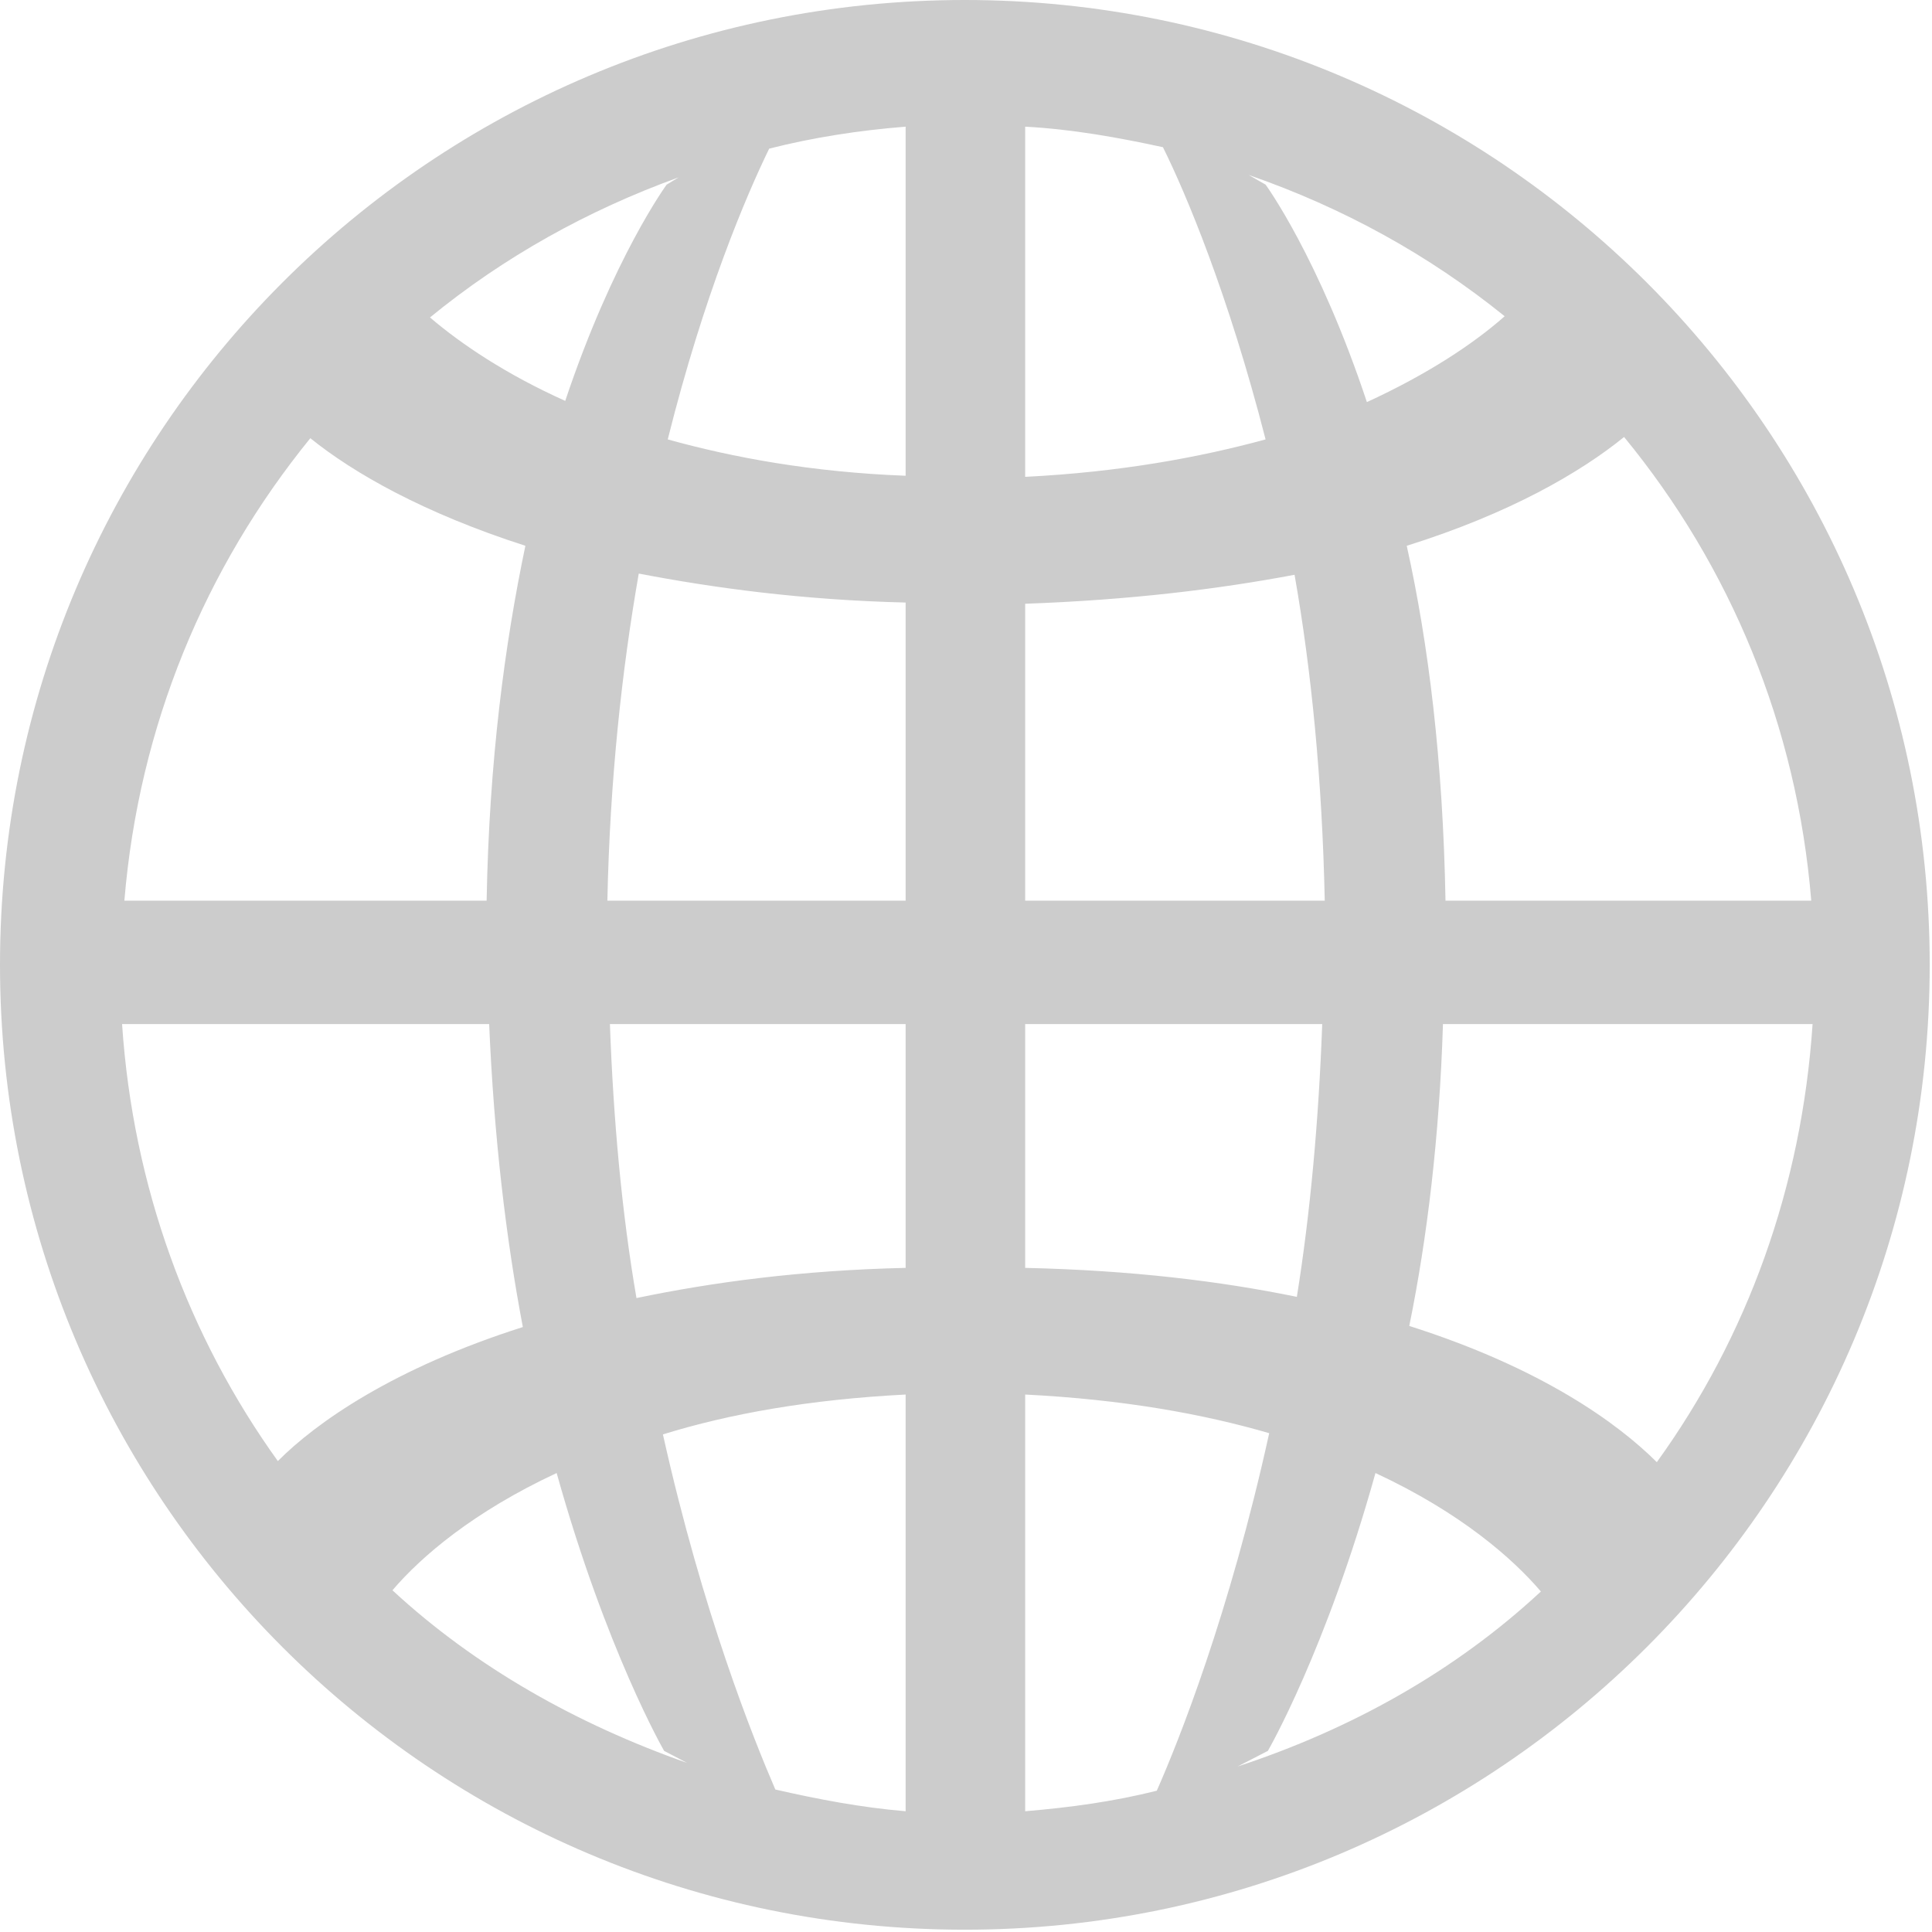<?xml version="1.0" encoding="UTF-8" standalone="no"?>
<svg width="16px" height="16px" viewBox="0 0 16 16" version="1.1" xmlns="http://www.w3.org/2000/svg" xmlns:xlink="http://www.w3.org/1999/xlink">
    <!-- Generator: Sketch 3.6.1 (26313) - http://www.bohemiancoding.com/sketch -->
    <title>icon-globe</title>
    <desc>Created with Sketch.</desc>
    <defs></defs>
    <g id="Page-1" stroke="none" stroke-width="1" fill="none" fill-rule="evenodd">
        <g id="Team" transform="translate(-713, -732)">
            <g id="team-section" transform="translate(0, 172)">
                <g id="jeff-info" transform="translate(632, 460)">
                    <g id="Group-3" transform="translate(37, 96)">
                        <g id="icon-globe" transform="translate(40, 0)">
                            <rect id="Rectangle-72-Copy" x="0" y="0" width="24" height="24"></rect>
                            <g id="Page-1" transform="translate(4, 4)" fill="#CCCCCC">
                                <path d="M3.25,13.17 C3.49,12.889 3.921,12.52 4.61,12.199 C5.021,13.67 5.5,14.5 5.5,14.5 L5.691,14.6 C4.78,14.279 3.941,13.809 3.25,13.17 L3.25,13.17 Z M10.5,14.5 C10.5,14.5 10.981,13.67 11.391,12.199 C12.101,12.529 12.53,12.91 12.761,13.18 C12.051,13.84 11.191,14.32 10.25,14.629 L10.5,14.5 Z M6.421,14.82 C6.24,14.4 5.82,13.359 5.49,11.879 C6.04,11.709 6.7,11.59 7.5,11.549 L7.5,15 C7.131,14.969 6.771,14.9 6.421,14.82 L6.421,14.82 Z M8.49,11.549 C9.301,11.59 9.961,11.709 10.511,11.869 C10.181,13.369 9.761,14.42 9.58,14.83 C9.221,14.92 8.86,14.969 8.49,15 L8.49,11.549 Z M1.011,8.481 L4.051,8.481 C4.091,9.42 4.191,10.26 4.33,10.99 C3.261,11.33 2.62,11.779 2.301,12.1 C1.561,11.07 1.101,9.83 1.011,8.481 L1.011,8.481 Z M5.051,8.481 L7.5,8.481 L7.5,10.5 C6.631,10.52 5.9,10.619 5.271,10.75 C5.15,10.049 5.08,9.279 5.051,8.481 L5.051,8.481 Z M8.49,10.5 L8.49,8.481 L10.95,8.481 C10.921,9.279 10.851,10.049 10.74,10.74 C10.101,10.609 9.37,10.52 8.49,10.5 L8.49,10.5 Z M11.671,10.981 C11.82,10.25 11.921,9.41 11.95,8.481 L15.011,8.481 C14.921,9.83 14.471,11.07 13.721,12.109 C13.4,11.789 12.771,11.33 11.671,10.981 L11.671,10.981 Z M8.49,5 C9.36,4.969 10.091,4.879 10.721,4.76 C10.86,5.549 10.95,6.459 10.971,7.459 L8.49,7.459 L8.49,5 Z M5.29,4.75 C5.91,4.869 6.641,4.969 7.5,4.99 L7.5,7.459 L5.03,7.459 C5.051,6.459 5.15,5.549 5.29,4.75 L5.29,4.75 Z M2.57,3.629 C2.931,3.92 3.511,4.25 4.351,4.52 C4.181,5.33 4.051,6.299 4.03,7.459 L1.03,7.459 C1.15,6.01 1.7,4.699 2.57,3.629 L2.57,3.629 Z M11.65,4.52 C12.511,4.25 13.091,3.91 13.45,3.619 C14.33,4.69 14.881,6.01 15,7.459 L11.971,7.459 C11.95,6.299 11.83,5.33 11.65,4.52 L11.65,4.52 Z M3.561,2.629 C4.171,2.129 4.87,1.74 5.62,1.469 L5.521,1.529 C5.521,1.529 5.08,2.129 4.681,3.32 C4.191,3.1 3.82,2.85 3.561,2.629 L3.561,2.629 Z M10.481,1.529 L10.341,1.449 C11.12,1.719 11.83,2.109 12.461,2.619 C12.2,2.85 11.82,3.1 11.32,3.33 C10.921,2.129 10.481,1.529 10.481,1.529 L10.481,1.529 Z M5.53,3.639 C5.83,2.44 6.181,1.619 6.37,1.231 C6.731,1.139 7.11,1.08 7.5,1.049 L7.5,3.94 C6.721,3.91 6.07,3.789 5.53,3.639 L5.53,3.639 Z M8.49,1.049 C8.881,1.07 9.261,1.139 9.631,1.219 C9.82,1.6 10.171,2.43 10.481,3.639 C9.931,3.789 9.271,3.91 8.49,3.949 L8.49,1.049 Z M0,7.99 C0,12.4 3.57,15.981 7.99,15.981 C12.4,15.981 15.981,12.4 15.981,7.99 C15.981,3.58 12.4,-0 7.99,-0 C3.57,-0 0,3.58 0,7.99 L0,7.99 Z" id="Fill-1"></path>
                            </g>
                        </g>
                    </g>
                </g>
            </g>
        </g>
    </g>
</svg>